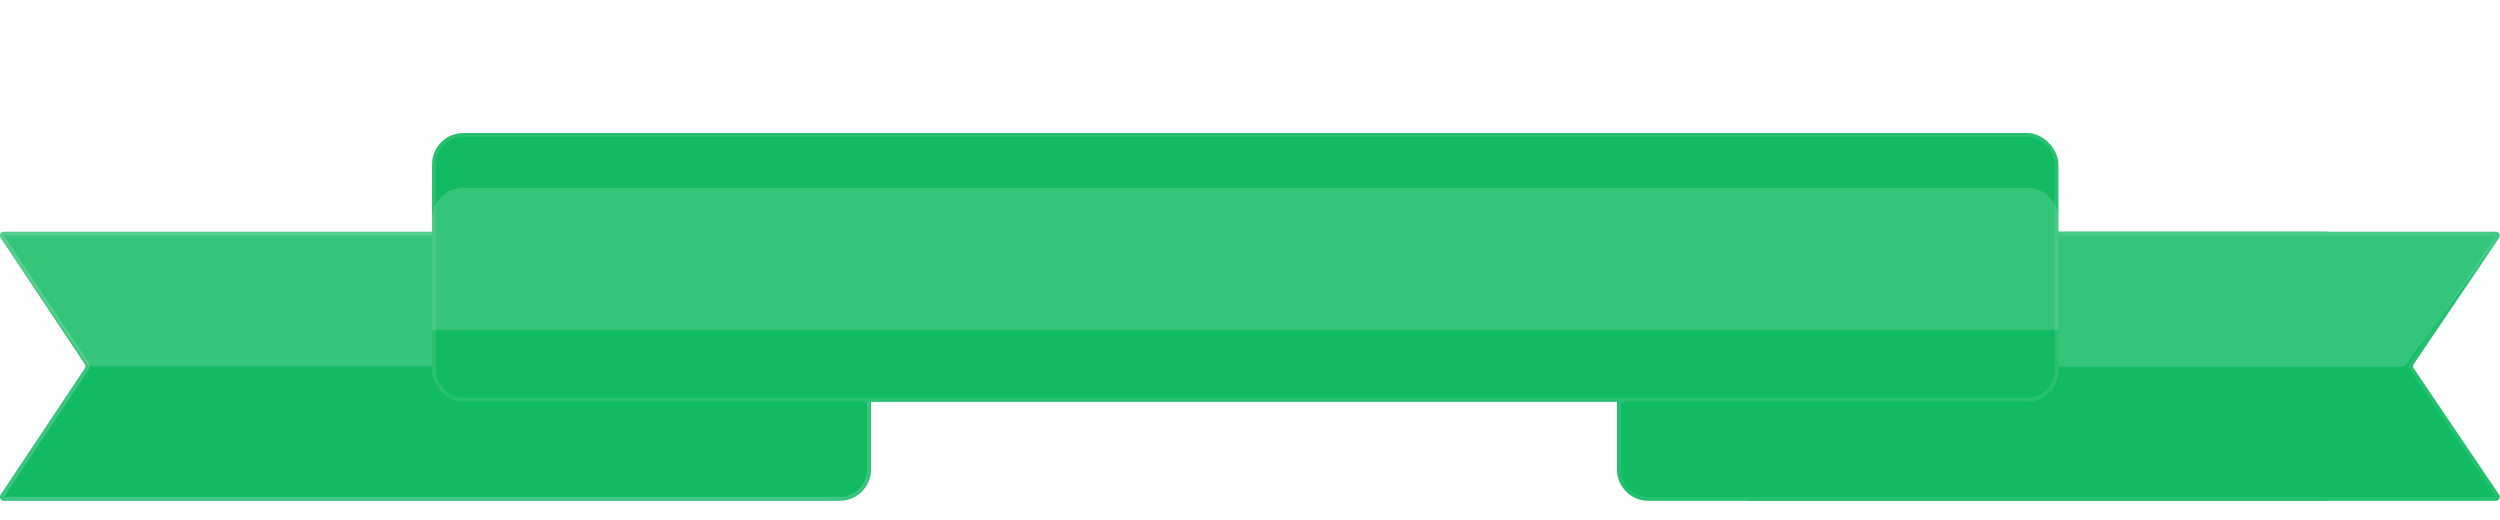 <svg width="639" height="133" viewBox="0 0 639 133" fill="none" xmlns="http://www.w3.org/2000/svg">
<path fill-rule="evenodd" clip-rule="evenodd" d="M448.174 59.224C443.755 59.224 440.174 62.806 440.174 67.224V120C440.174 124.418 443.755 128 448.174 128H453.198H455.804H594.563C595.372 128 595.846 127.09 595.383 126.427L572.836 94.185C572.595 93.841 572.595 93.383 572.836 93.039L595.383 60.797C595.846 60.134 595.372 59.224 594.563 59.224H455.804H453.198H448.174Z" fill="#11BA63"/>
<mask id="path-2-inside-1" fill="white">
<path fill-rule="evenodd" clip-rule="evenodd" d="M413.303 67.224C413.303 62.806 416.884 59.224 421.303 59.224H425.919H428.403H496.806H501.422H503.907H562.428H637.93C638.732 59.224 639.208 60.12 638.759 60.784L616.959 93.052C616.731 93.39 616.731 93.834 616.959 94.172L638.759 126.44C639.208 127.104 638.732 128 637.93 128H562.428H503.907H501.422H496.806H428.403H425.919H421.303C416.884 128 413.303 124.418 413.303 120V67.224Z"/>
</mask>
<path fill-rule="evenodd" clip-rule="evenodd" d="M413.303 67.224C413.303 62.806 416.884 59.224 421.303 59.224H425.919H428.403H496.806H501.422H503.907H562.428H637.93C638.732 59.224 639.208 60.12 638.759 60.784L616.959 93.052C616.731 93.39 616.731 93.834 616.959 94.172L638.759 126.44C639.208 127.104 638.732 128 637.93 128H562.428H503.907H501.422H496.806H428.403H425.919H421.303C416.884 128 413.303 124.418 413.303 120V67.224Z" fill="#11BA63"/>
<path d="M638.759 60.784L639.588 61.343L639.588 61.343L638.759 60.784ZM616.959 93.052L616.131 92.492L616.13 92.492L616.959 93.052ZM616.959 94.172L616.13 94.731L616.131 94.731L616.959 94.172ZM638.759 126.44L639.588 125.88L639.588 125.88L638.759 126.44ZM421.303 58.224C416.332 58.224 412.303 62.253 412.303 67.224H414.303C414.303 63.358 417.437 60.224 421.303 60.224V58.224ZM425.919 58.224H421.303V60.224H425.919V58.224ZM428.403 58.224H425.919V60.224H428.403V58.224ZM496.806 58.224H428.403V60.224H496.806V58.224ZM501.422 58.224H496.806V60.224H501.422V58.224ZM503.907 58.224H501.422V60.224H503.907V58.224ZM562.428 58.224H503.907V60.224H562.428V58.224ZM637.93 58.224H562.428V60.224H637.93V58.224ZM639.588 61.343C640.485 60.015 639.533 58.224 637.93 58.224V60.224L637.93 60.224L639.588 61.343ZM617.788 93.612L639.588 61.343L637.93 60.224L616.131 92.492L617.788 93.612ZM617.788 93.612V93.612L616.13 92.492C615.674 93.169 615.674 94.055 616.13 94.731L617.788 93.612ZM639.588 125.88L617.788 93.612L616.131 94.731L637.93 127L639.588 125.88ZM637.93 129C639.533 129 640.485 127.209 639.588 125.88L637.93 127L637.93 127V129ZM562.428 129H637.93V127H562.428V129ZM503.907 129H562.428V127H503.907V129ZM501.422 129H503.907V127H501.422V129ZM496.806 129H501.422V127H496.806V129ZM428.403 129H496.806V127H428.403V129ZM425.919 129H428.403V127H425.919V129ZM421.303 129H425.919V127H421.303V129ZM412.303 120C412.303 124.971 416.332 129 421.303 129V127C417.437 127 414.303 123.866 414.303 120H412.303ZM412.303 67.224V120H414.303V67.224H412.303Z" fill="white" fill-opacity="0.1" mask="url(#path-2-inside-1)"/>
<mask id="path-4-inside-2" fill="white">
<path fill-rule="evenodd" clip-rule="evenodd" d="M1.002 128H75.5H133.229H135.668H140.128H207.727H210.166H214.627C219.045 128 222.627 124.418 222.627 120V67.224C222.627 62.806 219.045 59.224 214.627 59.224H210.166H207.727H140.128H135.668H133.229H75.5H1.002C0.203 59.224 -0.273 60.114 0.17 60.779L21.686 93.057C21.91 93.393 21.91 93.831 21.686 94.167L0.17 126.445C-0.273 127.11 0.203 128 1.002 128Z"/>
</mask>
<path fill-rule="evenodd" clip-rule="evenodd" d="M1.002 128H75.5H133.229H135.668H140.128H207.727H210.166H214.627C219.045 128 222.627 124.418 222.627 120V67.224C222.627 62.806 219.045 59.224 214.627 59.224H210.166H207.727H140.128H135.668H133.229H75.5H1.002C0.203 59.224 -0.273 60.114 0.17 60.779L21.686 93.057C21.91 93.393 21.91 93.831 21.686 94.167L0.17 126.445C-0.273 127.11 0.203 128 1.002 128Z" fill="#11BA63"/>
<path d="M0.17 60.779L1.002 60.224L1.002 60.224L0.17 60.779ZM21.686 93.057L22.518 92.503L22.518 92.503L21.686 93.057ZM21.686 94.167L22.518 94.721L22.518 94.721L21.686 94.167ZM0.17 126.445L1.002 127L1.002 127L0.17 126.445ZM75.5 127H1.002V129H75.5V127ZM75.5 129H133.229V127H75.5V129ZM133.229 129H135.668V127H133.229V129ZM135.668 129H140.128V127H135.668V129ZM140.128 129H207.727V127H140.128V129ZM207.727 129H210.166V127H207.727V129ZM210.166 129H214.627V127H210.166V129ZM214.627 129C219.598 129 223.627 124.971 223.627 120H221.627C221.627 123.866 218.493 127 214.627 127V129ZM223.627 120V67.224H221.627V120H223.627ZM223.627 67.224C223.627 62.253 219.598 58.224 214.627 58.224V60.224C218.493 60.224 221.627 63.358 221.627 67.224H223.627ZM214.627 58.224H210.166V60.224H214.627V58.224ZM210.166 58.224H207.727V60.224H210.166V58.224ZM207.727 58.224H140.128V60.224H207.727V58.224ZM140.128 58.224H135.668V60.224H140.128V58.224ZM135.668 58.224H133.229V60.224H135.668V58.224ZM133.229 58.224H75.5V60.224H133.229V58.224ZM1.002 60.224H75.5V58.224H1.002V60.224ZM1.002 60.224L1.002 60.224V58.224C-0.596 58.224 -1.548 60.004 -0.662 61.333L1.002 60.224ZM22.518 92.503L1.002 60.224L-0.662 61.333L20.854 93.612L22.518 92.503ZM22.518 94.721C22.966 94.049 22.966 93.174 22.518 92.503L20.854 93.612V93.612L22.518 94.721ZM1.002 127L22.518 94.721L20.854 93.612L-0.662 125.891L1.002 127ZM1.002 127L1.002 127L-0.662 125.891C-1.548 127.22 -0.596 129 1.002 129V127Z" fill="white" fill-opacity="0.2" mask="url(#path-4-inside-2)"/>
<path fill-rule="evenodd" clip-rule="evenodd" d="M215.268 59.224C219.686 59.224 223.268 62.806 223.268 67.224V93.612H206.628H200.678H23.223C22.893 93.612 22.585 93.45 22.398 93.178L0.177 60.79C-0.278 60.126 0.197 59.224 1.002 59.224H200.678H206.628H215.268Z" fill="white" fill-opacity="0.15"/>
<path fill-rule="evenodd" clip-rule="evenodd" d="M424.058 63.266C428.476 63.266 432.058 66.848 432.058 71.266V97.654H414.65H408.359H222.155C221.833 97.654 221.531 97.499 221.343 97.238L198.032 64.85C197.556 64.189 198.029 63.266 198.844 63.266H408.359H414.65H424.058Z" fill="url(#paint0_linear)"/>
<path fill-rule="evenodd" clip-rule="evenodd" d="M407.809 59.284C403.391 59.284 399.809 62.866 399.809 67.284V93.672H417.562H424.006H614.143C614.461 93.672 614.76 93.521 614.948 93.264L638.75 60.876C639.235 60.216 638.764 59.284 637.944 59.284H424.006H417.562H407.809Z" fill="white" fill-opacity="0.15"/>
<g filter="url(#filter0_d)">
<rect x="110.434" y="32" width="415.702" height="68.716" rx="8" fill="#11BA63"/>
<rect x="110.934" y="32.5" width="414.702" height="67.716" rx="7.5" stroke="white" stroke-opacity="0.1"/>
</g>
<g filter="url(#filter1_d)">
<path d="M110.434 40C110.434 35.582 114.016 32 118.434 32H518.136C522.554 32 526.136 35.582 526.136 40V68.379H110.434V40Z" fill="white" fill-opacity="0.15"/>
</g>
<defs>
<filter id="filter0_d" x="109.434" y="32" width="417.702" height="71.716" filterUnits="userSpaceOnUse" color-interpolation-filters="sRGB">
<feFlood flood-opacity="0" result="BackgroundImageFix"/>
<feColorMatrix in="SourceAlpha" type="matrix" values="0 0 0 0 0 0 0 0 0 0 0 0 0 0 0 0 0 0 127 0" result="hardAlpha"/>
<feOffset dy="2"/>
<feGaussianBlur stdDeviation="0.5"/>
<feColorMatrix type="matrix" values="0 0 0 0 0.299 0 0 0 0 0.754 0 0 0 0 0.508 0 0 0 1 0"/>
<feBlend mode="normal" in2="BackgroundImageFix" result="effect1_dropShadow"/>
<feBlend mode="normal" in="SourceGraphic" in2="effect1_dropShadow" result="shape"/>
</filter>
<filter id="filter1_d" x="62.434" y="0" width="511.702" height="132.379" filterUnits="userSpaceOnUse" color-interpolation-filters="sRGB">
<feFlood flood-opacity="0" result="BackgroundImageFix"/>
<feColorMatrix in="SourceAlpha" type="matrix" values="0 0 0 0 0 0 0 0 0 0 0 0 0 0 0 0 0 0 127 0" result="hardAlpha"/>
<feOffset dy="16"/>
<feGaussianBlur stdDeviation="24"/>
<feColorMatrix type="matrix" values="0 0 0 0 0 0 0 0 0 0 0 0 0 0 0 0 0 0 0.176 0"/>
<feBlend mode="normal" in2="BackgroundImageFix" result="effect1_dropShadow"/>
<feBlend mode="normal" in="SourceGraphic" in2="effect1_dropShadow" result="shape"/>
</filter>
<linearGradient id="paint0_linear" x1="314.95" y1="63.266" x2="314.95" y2="97.654" gradientUnits="userSpaceOnUse">
<stop stop-color="white" stop-opacity="0.3"/>
<stop offset="1" stop-color="white" stop-opacity="0"/>
</linearGradient>
</defs>
</svg>
